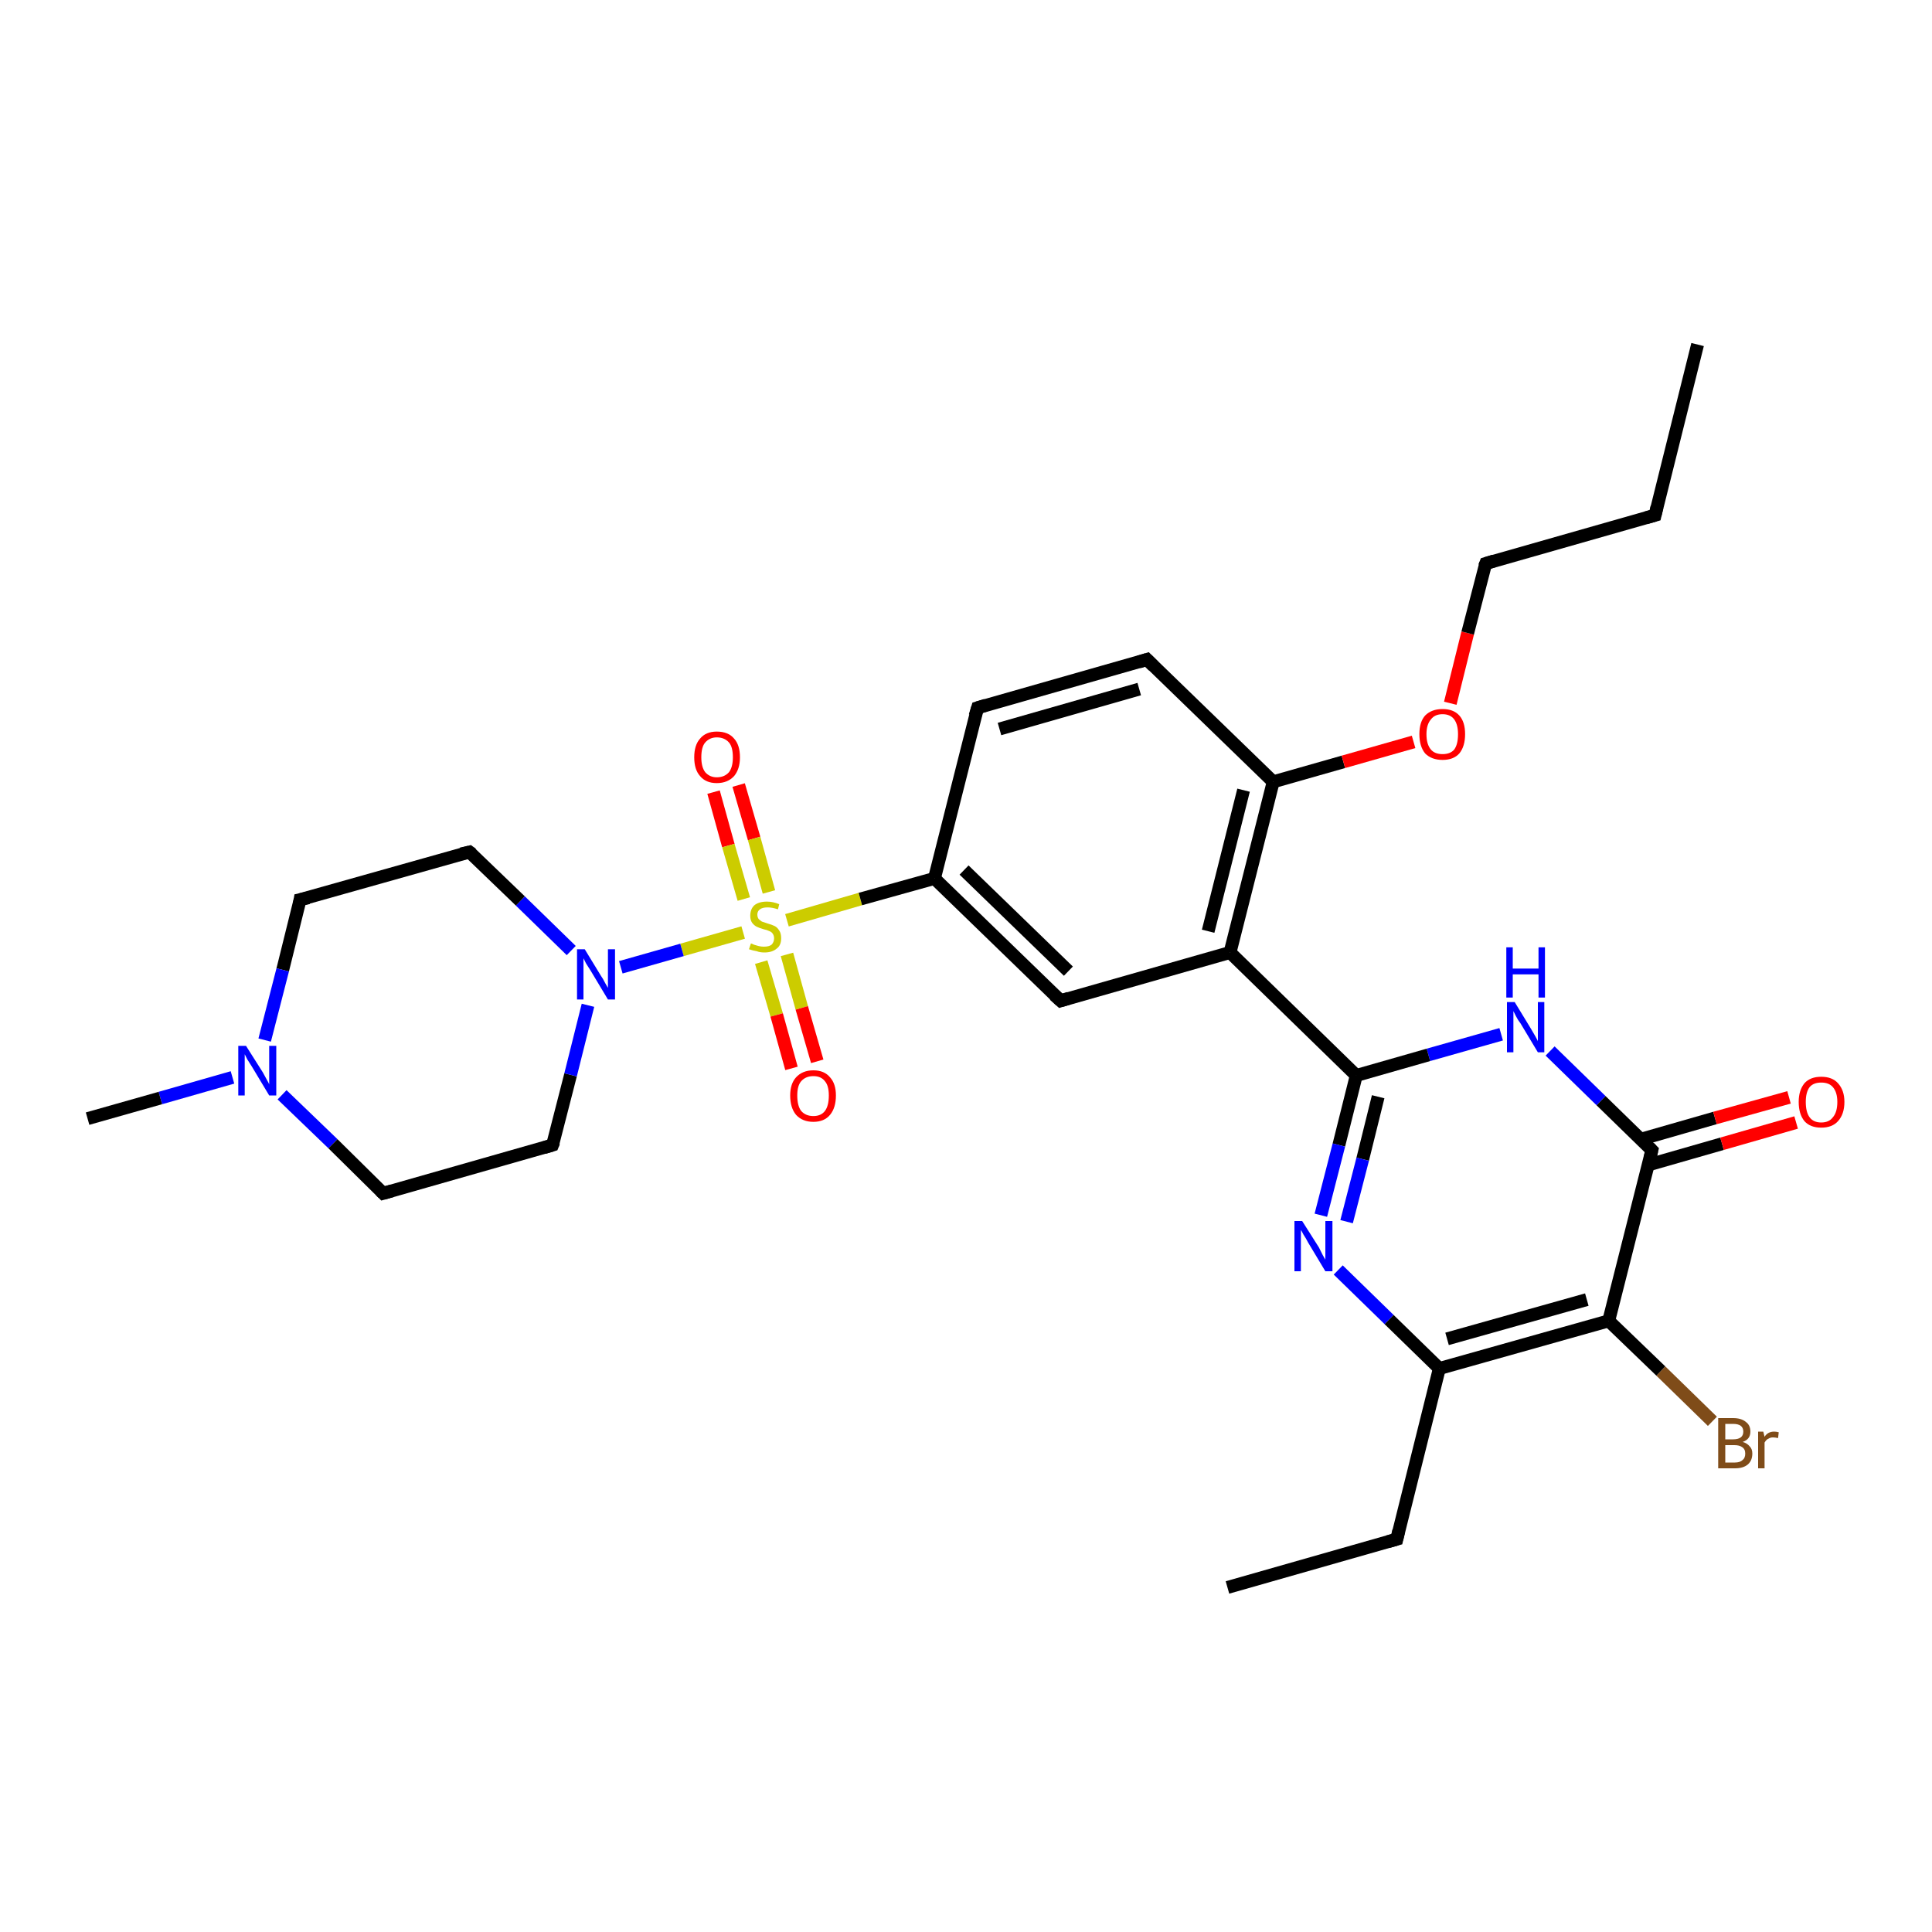 <?xml version='1.0' encoding='iso-8859-1'?>
<svg version='1.1' baseProfile='full'
              xmlns='http://www.w3.org/2000/svg'
                      xmlns:rdkit='http://www.rdkit.org/xml'
                      xmlns:xlink='http://www.w3.org/1999/xlink'
                  xml:space='preserve'
width='300px' height='300px' viewBox='0 0 300 300'>
<!-- END OF HEADER -->
<rect style='opacity:1.0;fill:#FFFFFF;stroke:none' width='300.0' height='300.0' x='0.0' y='0.0'> </rect>
<path class='bond-0 atom-0 atom-1' d='M 114.7,121.9 L 117.1,130.2' style='fill:none;fill-rule:evenodd;stroke:#FF0000;stroke-width:2.0px;stroke-linecap:butt;stroke-linejoin:miter;stroke-opacity:1' />
<path class='bond-0 atom-0 atom-1' d='M 117.1,130.2 L 119.4,138.5' style='fill:none;fill-rule:evenodd;stroke:#CCCC00;stroke-width:2.0px;stroke-linecap:butt;stroke-linejoin:miter;stroke-opacity:1' />
<path class='bond-0 atom-0 atom-1' d='M 110.8,123.0 L 113.1,131.3' style='fill:none;fill-rule:evenodd;stroke:#FF0000;stroke-width:2.0px;stroke-linecap:butt;stroke-linejoin:miter;stroke-opacity:1' />
<path class='bond-0 atom-0 atom-1' d='M 113.1,131.3 L 115.5,139.6' style='fill:none;fill-rule:evenodd;stroke:#CCCC00;stroke-width:2.0px;stroke-linecap:butt;stroke-linejoin:miter;stroke-opacity:1' />
<path class='bond-1 atom-1 atom-2' d='M 118.2,149.4 L 120.6,157.6' style='fill:none;fill-rule:evenodd;stroke:#CCCC00;stroke-width:2.0px;stroke-linecap:butt;stroke-linejoin:miter;stroke-opacity:1' />
<path class='bond-1 atom-1 atom-2' d='M 120.6,157.6 L 122.9,165.9' style='fill:none;fill-rule:evenodd;stroke:#FF0000;stroke-width:2.0px;stroke-linecap:butt;stroke-linejoin:miter;stroke-opacity:1' />
<path class='bond-1 atom-1 atom-2' d='M 122.2,148.2 L 124.5,156.5' style='fill:none;fill-rule:evenodd;stroke:#CCCC00;stroke-width:2.0px;stroke-linecap:butt;stroke-linejoin:miter;stroke-opacity:1' />
<path class='bond-1 atom-1 atom-2' d='M 124.5,156.5 L 126.9,164.8' style='fill:none;fill-rule:evenodd;stroke:#FF0000;stroke-width:2.0px;stroke-linecap:butt;stroke-linejoin:miter;stroke-opacity:1' />
<path class='bond-2 atom-1 atom-3' d='M 122.2,142.9 L 133.6,139.6' style='fill:none;fill-rule:evenodd;stroke:#CCCC00;stroke-width:2.0px;stroke-linecap:butt;stroke-linejoin:miter;stroke-opacity:1' />
<path class='bond-2 atom-1 atom-3' d='M 133.6,139.6 L 145.1,136.4' style='fill:none;fill-rule:evenodd;stroke:#000000;stroke-width:2.0px;stroke-linecap:butt;stroke-linejoin:miter;stroke-opacity:1' />
<path class='bond-3 atom-3 atom-4' d='M 145.1,136.4 L 164.7,155.4' style='fill:none;fill-rule:evenodd;stroke:#000000;stroke-width:2.0px;stroke-linecap:butt;stroke-linejoin:miter;stroke-opacity:1' />
<path class='bond-3 atom-3 atom-4' d='M 149.7,135.1 L 165.9,150.8' style='fill:none;fill-rule:evenodd;stroke:#000000;stroke-width:2.0px;stroke-linecap:butt;stroke-linejoin:miter;stroke-opacity:1' />
<path class='bond-4 atom-4 atom-5' d='M 164.7,155.4 L 191.0,147.9' style='fill:none;fill-rule:evenodd;stroke:#000000;stroke-width:2.0px;stroke-linecap:butt;stroke-linejoin:miter;stroke-opacity:1' />
<path class='bond-5 atom-5 atom-6' d='M 191.0,147.9 L 210.6,167.0' style='fill:none;fill-rule:evenodd;stroke:#000000;stroke-width:2.0px;stroke-linecap:butt;stroke-linejoin:miter;stroke-opacity:1' />
<path class='bond-6 atom-6 atom-7' d='M 210.6,167.0 L 207.9,177.8' style='fill:none;fill-rule:evenodd;stroke:#000000;stroke-width:2.0px;stroke-linecap:butt;stroke-linejoin:miter;stroke-opacity:1' />
<path class='bond-6 atom-6 atom-7' d='M 207.9,177.8 L 205.1,188.7' style='fill:none;fill-rule:evenodd;stroke:#0000FF;stroke-width:2.0px;stroke-linecap:butt;stroke-linejoin:miter;stroke-opacity:1' />
<path class='bond-6 atom-6 atom-7' d='M 214.0,170.3 L 211.6,180.0' style='fill:none;fill-rule:evenodd;stroke:#000000;stroke-width:2.0px;stroke-linecap:butt;stroke-linejoin:miter;stroke-opacity:1' />
<path class='bond-6 atom-6 atom-7' d='M 211.6,180.0 L 209.1,189.7' style='fill:none;fill-rule:evenodd;stroke:#0000FF;stroke-width:2.0px;stroke-linecap:butt;stroke-linejoin:miter;stroke-opacity:1' />
<path class='bond-7 atom-7 atom-8' d='M 207.8,197.2 L 215.7,204.9' style='fill:none;fill-rule:evenodd;stroke:#0000FF;stroke-width:2.0px;stroke-linecap:butt;stroke-linejoin:miter;stroke-opacity:1' />
<path class='bond-7 atom-7 atom-8' d='M 215.7,204.9 L 223.5,212.5' style='fill:none;fill-rule:evenodd;stroke:#000000;stroke-width:2.0px;stroke-linecap:butt;stroke-linejoin:miter;stroke-opacity:1' />
<path class='bond-8 atom-8 atom-9' d='M 223.5,212.5 L 249.8,205.1' style='fill:none;fill-rule:evenodd;stroke:#000000;stroke-width:2.0px;stroke-linecap:butt;stroke-linejoin:miter;stroke-opacity:1' />
<path class='bond-8 atom-8 atom-9' d='M 224.7,207.9 L 246.4,201.8' style='fill:none;fill-rule:evenodd;stroke:#000000;stroke-width:2.0px;stroke-linecap:butt;stroke-linejoin:miter;stroke-opacity:1' />
<path class='bond-9 atom-9 atom-10' d='M 249.8,205.1 L 257.9,212.9' style='fill:none;fill-rule:evenodd;stroke:#000000;stroke-width:2.0px;stroke-linecap:butt;stroke-linejoin:miter;stroke-opacity:1' />
<path class='bond-9 atom-9 atom-10' d='M 257.9,212.9 L 265.9,220.7' style='fill:none;fill-rule:evenodd;stroke:#7F4C19;stroke-width:2.0px;stroke-linecap:butt;stroke-linejoin:miter;stroke-opacity:1' />
<path class='bond-10 atom-9 atom-11' d='M 249.8,205.1 L 256.5,178.6' style='fill:none;fill-rule:evenodd;stroke:#000000;stroke-width:2.0px;stroke-linecap:butt;stroke-linejoin:miter;stroke-opacity:1' />
<path class='bond-11 atom-11 atom-12' d='M 255.9,180.9 L 267.4,177.6' style='fill:none;fill-rule:evenodd;stroke:#000000;stroke-width:2.0px;stroke-linecap:butt;stroke-linejoin:miter;stroke-opacity:1' />
<path class='bond-11 atom-11 atom-12' d='M 267.4,177.6 L 278.9,174.3' style='fill:none;fill-rule:evenodd;stroke:#FF0000;stroke-width:2.0px;stroke-linecap:butt;stroke-linejoin:miter;stroke-opacity:1' />
<path class='bond-11 atom-11 atom-12' d='M 254.8,176.9 L 266.3,173.6' style='fill:none;fill-rule:evenodd;stroke:#000000;stroke-width:2.0px;stroke-linecap:butt;stroke-linejoin:miter;stroke-opacity:1' />
<path class='bond-11 atom-11 atom-12' d='M 266.3,173.6 L 277.8,170.4' style='fill:none;fill-rule:evenodd;stroke:#FF0000;stroke-width:2.0px;stroke-linecap:butt;stroke-linejoin:miter;stroke-opacity:1' />
<path class='bond-12 atom-11 atom-13' d='M 256.5,178.6 L 248.6,170.9' style='fill:none;fill-rule:evenodd;stroke:#000000;stroke-width:2.0px;stroke-linecap:butt;stroke-linejoin:miter;stroke-opacity:1' />
<path class='bond-12 atom-11 atom-13' d='M 248.6,170.9 L 240.7,163.2' style='fill:none;fill-rule:evenodd;stroke:#0000FF;stroke-width:2.0px;stroke-linecap:butt;stroke-linejoin:miter;stroke-opacity:1' />
<path class='bond-13 atom-8 atom-14' d='M 223.5,212.5 L 216.9,239.0' style='fill:none;fill-rule:evenodd;stroke:#000000;stroke-width:2.0px;stroke-linecap:butt;stroke-linejoin:miter;stroke-opacity:1' />
<path class='bond-14 atom-14 atom-15' d='M 216.9,239.0 L 190.6,246.5' style='fill:none;fill-rule:evenodd;stroke:#000000;stroke-width:2.0px;stroke-linecap:butt;stroke-linejoin:miter;stroke-opacity:1' />
<path class='bond-15 atom-5 atom-16' d='M 191.0,147.9 L 197.7,121.4' style='fill:none;fill-rule:evenodd;stroke:#000000;stroke-width:2.0px;stroke-linecap:butt;stroke-linejoin:miter;stroke-opacity:1' />
<path class='bond-15 atom-5 atom-16' d='M 187.6,144.6 L 193.1,122.7' style='fill:none;fill-rule:evenodd;stroke:#000000;stroke-width:2.0px;stroke-linecap:butt;stroke-linejoin:miter;stroke-opacity:1' />
<path class='bond-16 atom-16 atom-17' d='M 197.7,121.4 L 208.6,118.3' style='fill:none;fill-rule:evenodd;stroke:#000000;stroke-width:2.0px;stroke-linecap:butt;stroke-linejoin:miter;stroke-opacity:1' />
<path class='bond-16 atom-16 atom-17' d='M 208.6,118.3 L 219.5,115.2' style='fill:none;fill-rule:evenodd;stroke:#FF0000;stroke-width:2.0px;stroke-linecap:butt;stroke-linejoin:miter;stroke-opacity:1' />
<path class='bond-17 atom-17 atom-18' d='M 225.2,109.2 L 227.9,98.3' style='fill:none;fill-rule:evenodd;stroke:#FF0000;stroke-width:2.0px;stroke-linecap:butt;stroke-linejoin:miter;stroke-opacity:1' />
<path class='bond-17 atom-17 atom-18' d='M 227.9,98.3 L 230.7,87.5' style='fill:none;fill-rule:evenodd;stroke:#000000;stroke-width:2.0px;stroke-linecap:butt;stroke-linejoin:miter;stroke-opacity:1' />
<path class='bond-18 atom-18 atom-19' d='M 230.7,87.5 L 257.0,80.0' style='fill:none;fill-rule:evenodd;stroke:#000000;stroke-width:2.0px;stroke-linecap:butt;stroke-linejoin:miter;stroke-opacity:1' />
<path class='bond-19 atom-19 atom-20' d='M 257.0,80.0 L 263.6,53.5' style='fill:none;fill-rule:evenodd;stroke:#000000;stroke-width:2.0px;stroke-linecap:butt;stroke-linejoin:miter;stroke-opacity:1' />
<path class='bond-20 atom-16 atom-21' d='M 197.7,121.4 L 178.1,102.4' style='fill:none;fill-rule:evenodd;stroke:#000000;stroke-width:2.0px;stroke-linecap:butt;stroke-linejoin:miter;stroke-opacity:1' />
<path class='bond-21 atom-21 atom-22' d='M 178.1,102.4 L 151.8,109.9' style='fill:none;fill-rule:evenodd;stroke:#000000;stroke-width:2.0px;stroke-linecap:butt;stroke-linejoin:miter;stroke-opacity:1' />
<path class='bond-21 atom-21 atom-22' d='M 176.9,107.0 L 155.2,113.2' style='fill:none;fill-rule:evenodd;stroke:#000000;stroke-width:2.0px;stroke-linecap:butt;stroke-linejoin:miter;stroke-opacity:1' />
<path class='bond-22 atom-1 atom-23' d='M 115.4,144.8 L 105.9,147.5' style='fill:none;fill-rule:evenodd;stroke:#CCCC00;stroke-width:2.0px;stroke-linecap:butt;stroke-linejoin:miter;stroke-opacity:1' />
<path class='bond-22 atom-1 atom-23' d='M 105.9,147.5 L 96.4,150.2' style='fill:none;fill-rule:evenodd;stroke:#0000FF;stroke-width:2.0px;stroke-linecap:butt;stroke-linejoin:miter;stroke-opacity:1' />
<path class='bond-23 atom-23 atom-24' d='M 88.7,147.6 L 80.8,139.9' style='fill:none;fill-rule:evenodd;stroke:#0000FF;stroke-width:2.0px;stroke-linecap:butt;stroke-linejoin:miter;stroke-opacity:1' />
<path class='bond-23 atom-23 atom-24' d='M 80.8,139.9 L 72.9,132.3' style='fill:none;fill-rule:evenodd;stroke:#000000;stroke-width:2.0px;stroke-linecap:butt;stroke-linejoin:miter;stroke-opacity:1' />
<path class='bond-24 atom-24 atom-25' d='M 72.9,132.3 L 46.6,139.7' style='fill:none;fill-rule:evenodd;stroke:#000000;stroke-width:2.0px;stroke-linecap:butt;stroke-linejoin:miter;stroke-opacity:1' />
<path class='bond-25 atom-25 atom-26' d='M 46.6,139.7 L 43.9,150.6' style='fill:none;fill-rule:evenodd;stroke:#000000;stroke-width:2.0px;stroke-linecap:butt;stroke-linejoin:miter;stroke-opacity:1' />
<path class='bond-25 atom-25 atom-26' d='M 43.9,150.6 L 41.1,161.5' style='fill:none;fill-rule:evenodd;stroke:#0000FF;stroke-width:2.0px;stroke-linecap:butt;stroke-linejoin:miter;stroke-opacity:1' />
<path class='bond-26 atom-26 atom-27' d='M 36.1,167.3 L 24.9,170.5' style='fill:none;fill-rule:evenodd;stroke:#0000FF;stroke-width:2.0px;stroke-linecap:butt;stroke-linejoin:miter;stroke-opacity:1' />
<path class='bond-26 atom-26 atom-27' d='M 24.9,170.5 L 13.6,173.7' style='fill:none;fill-rule:evenodd;stroke:#000000;stroke-width:2.0px;stroke-linecap:butt;stroke-linejoin:miter;stroke-opacity:1' />
<path class='bond-27 atom-26 atom-28' d='M 43.8,170.0 L 51.7,177.6' style='fill:none;fill-rule:evenodd;stroke:#0000FF;stroke-width:2.0px;stroke-linecap:butt;stroke-linejoin:miter;stroke-opacity:1' />
<path class='bond-27 atom-26 atom-28' d='M 51.7,177.6 L 59.5,185.3' style='fill:none;fill-rule:evenodd;stroke:#000000;stroke-width:2.0px;stroke-linecap:butt;stroke-linejoin:miter;stroke-opacity:1' />
<path class='bond-28 atom-28 atom-29' d='M 59.5,185.3 L 85.8,177.8' style='fill:none;fill-rule:evenodd;stroke:#000000;stroke-width:2.0px;stroke-linecap:butt;stroke-linejoin:miter;stroke-opacity:1' />
<path class='bond-29 atom-13 atom-6' d='M 233.1,160.6 L 221.8,163.8' style='fill:none;fill-rule:evenodd;stroke:#0000FF;stroke-width:2.0px;stroke-linecap:butt;stroke-linejoin:miter;stroke-opacity:1' />
<path class='bond-29 atom-13 atom-6' d='M 221.8,163.8 L 210.6,167.0' style='fill:none;fill-rule:evenodd;stroke:#000000;stroke-width:2.0px;stroke-linecap:butt;stroke-linejoin:miter;stroke-opacity:1' />
<path class='bond-30 atom-22 atom-3' d='M 151.8,109.9 L 145.1,136.4' style='fill:none;fill-rule:evenodd;stroke:#000000;stroke-width:2.0px;stroke-linecap:butt;stroke-linejoin:miter;stroke-opacity:1' />
<path class='bond-31 atom-29 atom-23' d='M 85.8,177.8 L 88.6,166.9' style='fill:none;fill-rule:evenodd;stroke:#000000;stroke-width:2.0px;stroke-linecap:butt;stroke-linejoin:miter;stroke-opacity:1' />
<path class='bond-31 atom-29 atom-23' d='M 88.6,166.9 L 91.3,156.1' style='fill:none;fill-rule:evenodd;stroke:#0000FF;stroke-width:2.0px;stroke-linecap:butt;stroke-linejoin:miter;stroke-opacity:1' />
<path d='M 163.7,154.5 L 164.7,155.4 L 166.0,155.0' style='fill:none;stroke:#000000;stroke-width:2.0px;stroke-linecap:butt;stroke-linejoin:miter;stroke-opacity:1;' />
<path d='M 256.2,179.9 L 256.5,178.6 L 256.1,178.2' style='fill:none;stroke:#000000;stroke-width:2.0px;stroke-linecap:butt;stroke-linejoin:miter;stroke-opacity:1;' />
<path d='M 217.2,237.7 L 216.9,239.0 L 215.5,239.4' style='fill:none;stroke:#000000;stroke-width:2.0px;stroke-linecap:butt;stroke-linejoin:miter;stroke-opacity:1;' />
<path d='M 230.5,88.0 L 230.7,87.5 L 232.0,87.1' style='fill:none;stroke:#000000;stroke-width:2.0px;stroke-linecap:butt;stroke-linejoin:miter;stroke-opacity:1;' />
<path d='M 255.6,80.4 L 257.0,80.0 L 257.3,78.7' style='fill:none;stroke:#000000;stroke-width:2.0px;stroke-linecap:butt;stroke-linejoin:miter;stroke-opacity:1;' />
<path d='M 179.1,103.4 L 178.1,102.4 L 176.8,102.8' style='fill:none;stroke:#000000;stroke-width:2.0px;stroke-linecap:butt;stroke-linejoin:miter;stroke-opacity:1;' />
<path d='M 153.1,109.5 L 151.8,109.9 L 151.4,111.2' style='fill:none;stroke:#000000;stroke-width:2.0px;stroke-linecap:butt;stroke-linejoin:miter;stroke-opacity:1;' />
<path d='M 73.3,132.6 L 72.9,132.3 L 71.6,132.6' style='fill:none;stroke:#000000;stroke-width:2.0px;stroke-linecap:butt;stroke-linejoin:miter;stroke-opacity:1;' />
<path d='M 47.9,139.4 L 46.6,139.7 L 46.5,140.3' style='fill:none;stroke:#000000;stroke-width:2.0px;stroke-linecap:butt;stroke-linejoin:miter;stroke-opacity:1;' />
<path d='M 59.1,184.9 L 59.5,185.3 L 60.9,184.9' style='fill:none;stroke:#000000;stroke-width:2.0px;stroke-linecap:butt;stroke-linejoin:miter;stroke-opacity:1;' />
<path d='M 84.5,178.2 L 85.8,177.8 L 86.0,177.3' style='fill:none;stroke:#000000;stroke-width:2.0px;stroke-linecap:butt;stroke-linejoin:miter;stroke-opacity:1;' />
<path class='atom-0' d='M 107.8 117.6
Q 107.8 115.7, 108.7 114.7
Q 109.6 113.6, 111.3 113.6
Q 113.1 113.6, 114.0 114.7
Q 114.9 115.7, 114.9 117.6
Q 114.9 119.4, 114.0 120.5
Q 113.0 121.6, 111.3 121.6
Q 109.6 121.6, 108.7 120.5
Q 107.8 119.5, 107.8 117.6
M 111.3 120.7
Q 112.5 120.7, 113.2 119.9
Q 113.8 119.1, 113.8 117.6
Q 113.8 116.0, 113.2 115.3
Q 112.5 114.5, 111.3 114.5
Q 110.2 114.5, 109.5 115.3
Q 108.9 116.0, 108.9 117.6
Q 108.9 119.1, 109.5 119.9
Q 110.2 120.7, 111.3 120.7
' fill='#FF0000'/>
<path class='atom-1' d='M 116.6 146.5
Q 116.7 146.5, 117.1 146.7
Q 117.4 146.8, 117.8 146.9
Q 118.2 147.0, 118.6 147.0
Q 119.4 147.0, 119.8 146.7
Q 120.2 146.3, 120.2 145.7
Q 120.2 145.3, 120.0 145.0
Q 119.8 144.7, 119.5 144.6
Q 119.1 144.4, 118.6 144.3
Q 117.9 144.1, 117.5 143.9
Q 117.1 143.7, 116.8 143.3
Q 116.5 142.9, 116.5 142.2
Q 116.5 141.2, 117.1 140.6
Q 117.8 140.0, 119.1 140.0
Q 120.0 140.0, 121.0 140.4
L 120.8 141.2
Q 119.9 140.9, 119.2 140.9
Q 118.4 140.9, 118.0 141.2
Q 117.6 141.5, 117.6 142.0
Q 117.6 142.4, 117.8 142.7
Q 118.0 142.9, 118.3 143.1
Q 118.6 143.2, 119.2 143.4
Q 119.9 143.6, 120.3 143.8
Q 120.7 144.0, 121.0 144.5
Q 121.3 144.9, 121.3 145.7
Q 121.3 146.8, 120.6 147.3
Q 119.9 147.9, 118.7 147.9
Q 118.0 147.9, 117.5 147.7
Q 116.9 147.6, 116.3 147.4
L 116.6 146.5
' fill='#CCCC00'/>
<path class='atom-2' d='M 122.7 170.1
Q 122.7 168.3, 123.6 167.3
Q 124.6 166.2, 126.3 166.2
Q 128.0 166.2, 128.9 167.3
Q 129.8 168.3, 129.8 170.1
Q 129.8 172.0, 128.9 173.1
Q 128.0 174.2, 126.3 174.2
Q 124.6 174.2, 123.6 173.1
Q 122.7 172.0, 122.7 170.1
M 126.3 173.3
Q 127.5 173.3, 128.1 172.5
Q 128.7 171.7, 128.7 170.1
Q 128.7 168.6, 128.1 167.9
Q 127.5 167.1, 126.3 167.1
Q 125.1 167.1, 124.4 167.9
Q 123.8 168.6, 123.8 170.1
Q 123.8 171.7, 124.4 172.5
Q 125.1 173.3, 126.3 173.3
' fill='#FF0000'/>
<path class='atom-7' d='M 202.2 189.6
L 204.8 193.7
Q 205.0 194.1, 205.4 194.9
Q 205.8 195.6, 205.8 195.6
L 205.8 189.6
L 206.9 189.6
L 206.9 197.4
L 205.8 197.4
L 203.1 192.9
Q 202.8 192.3, 202.4 191.7
Q 202.1 191.1, 202.0 191.0
L 202.0 197.4
L 201.0 197.4
L 201.0 189.6
L 202.2 189.6
' fill='#0000FF'/>
<path class='atom-10' d='M 270.6 223.9
Q 271.3 224.1, 271.7 224.6
Q 272.1 225.0, 272.1 225.7
Q 272.1 226.8, 271.4 227.4
Q 270.7 228.0, 269.4 228.0
L 266.8 228.0
L 266.8 220.2
L 269.1 220.2
Q 270.4 220.2, 271.1 220.8
Q 271.8 221.3, 271.8 222.3
Q 271.8 223.5, 270.6 223.9
M 267.9 221.1
L 267.9 223.5
L 269.1 223.5
Q 269.9 223.5, 270.3 223.2
Q 270.7 222.9, 270.7 222.3
Q 270.7 221.1, 269.1 221.1
L 267.9 221.1
M 269.4 227.1
Q 270.2 227.1, 270.6 226.7
Q 271.0 226.4, 271.0 225.7
Q 271.0 225.0, 270.5 224.7
Q 270.1 224.4, 269.3 224.4
L 267.9 224.4
L 267.9 227.1
L 269.4 227.1
' fill='#7F4C19'/>
<path class='atom-10' d='M 273.8 222.3
L 274.0 223.1
Q 274.5 222.3, 275.5 222.3
Q 275.8 222.3, 276.2 222.4
L 276.1 223.3
Q 275.6 223.2, 275.3 223.2
Q 274.9 223.2, 274.6 223.4
Q 274.3 223.5, 274.0 224.0
L 274.0 228.0
L 273.0 228.0
L 273.0 222.3
L 273.8 222.3
' fill='#7F4C19'/>
<path class='atom-12' d='M 279.3 171.1
Q 279.3 169.3, 280.2 168.2
Q 281.1 167.2, 282.8 167.2
Q 284.5 167.2, 285.4 168.2
Q 286.4 169.3, 286.4 171.1
Q 286.4 173.0, 285.4 174.1
Q 284.5 175.1, 282.8 175.1
Q 281.1 175.1, 280.2 174.1
Q 279.3 173.0, 279.3 171.1
M 282.8 174.3
Q 284.0 174.3, 284.6 173.5
Q 285.3 172.7, 285.3 171.1
Q 285.3 169.6, 284.6 168.8
Q 284.0 168.1, 282.8 168.1
Q 281.6 168.1, 281.0 168.8
Q 280.4 169.6, 280.4 171.1
Q 280.4 172.7, 281.0 173.5
Q 281.6 174.3, 282.8 174.3
' fill='#FF0000'/>
<path class='atom-13' d='M 235.2 155.6
L 237.7 159.7
Q 238.0 160.2, 238.4 160.9
Q 238.8 161.6, 238.8 161.7
L 238.8 155.6
L 239.8 155.6
L 239.8 163.4
L 238.8 163.4
L 236.1 158.9
Q 235.7 158.4, 235.4 157.8
Q 235.1 157.2, 235.0 157.0
L 235.0 163.4
L 234.0 163.4
L 234.0 155.6
L 235.2 155.6
' fill='#0000FF'/>
<path class='atom-13' d='M 233.9 147.1
L 234.9 147.1
L 234.9 150.4
L 238.9 150.4
L 238.9 147.1
L 239.9 147.1
L 239.9 154.9
L 238.9 154.9
L 238.9 151.3
L 234.9 151.3
L 234.9 154.9
L 233.9 154.9
L 233.9 147.1
' fill='#0000FF'/>
<path class='atom-17' d='M 220.4 114.0
Q 220.4 112.1, 221.3 111.1
Q 222.3 110.1, 224.0 110.1
Q 225.7 110.1, 226.6 111.1
Q 227.5 112.1, 227.5 114.0
Q 227.5 115.9, 226.6 117.0
Q 225.7 118.0, 224.0 118.0
Q 222.3 118.0, 221.3 117.0
Q 220.4 115.9, 220.4 114.0
M 224.0 117.1
Q 225.2 117.1, 225.8 116.4
Q 226.4 115.6, 226.4 114.0
Q 226.4 112.5, 225.8 111.7
Q 225.2 110.9, 224.0 110.9
Q 222.8 110.9, 222.2 111.7
Q 221.5 112.5, 221.5 114.0
Q 221.5 115.6, 222.2 116.4
Q 222.8 117.1, 224.0 117.1
' fill='#FF0000'/>
<path class='atom-23' d='M 90.8 147.4
L 93.3 151.5
Q 93.6 151.9, 94.0 152.7
Q 94.4 153.4, 94.4 153.4
L 94.4 147.4
L 95.5 147.4
L 95.5 155.2
L 94.4 155.2
L 91.7 150.7
Q 91.4 150.2, 91.0 149.6
Q 90.7 149.0, 90.6 148.8
L 90.6 155.2
L 89.6 155.2
L 89.6 147.4
L 90.8 147.4
' fill='#0000FF'/>
<path class='atom-26' d='M 38.2 162.4
L 40.8 166.5
Q 41.0 166.9, 41.4 167.6
Q 41.8 168.3, 41.8 168.4
L 41.8 162.4
L 42.9 162.4
L 42.9 170.1
L 41.8 170.1
L 39.1 165.6
Q 38.8 165.1, 38.4 164.5
Q 38.1 163.9, 38.0 163.7
L 38.0 170.1
L 37.0 170.1
L 37.0 162.4
L 38.2 162.4
' fill='#0000FF'/>
</svg>
